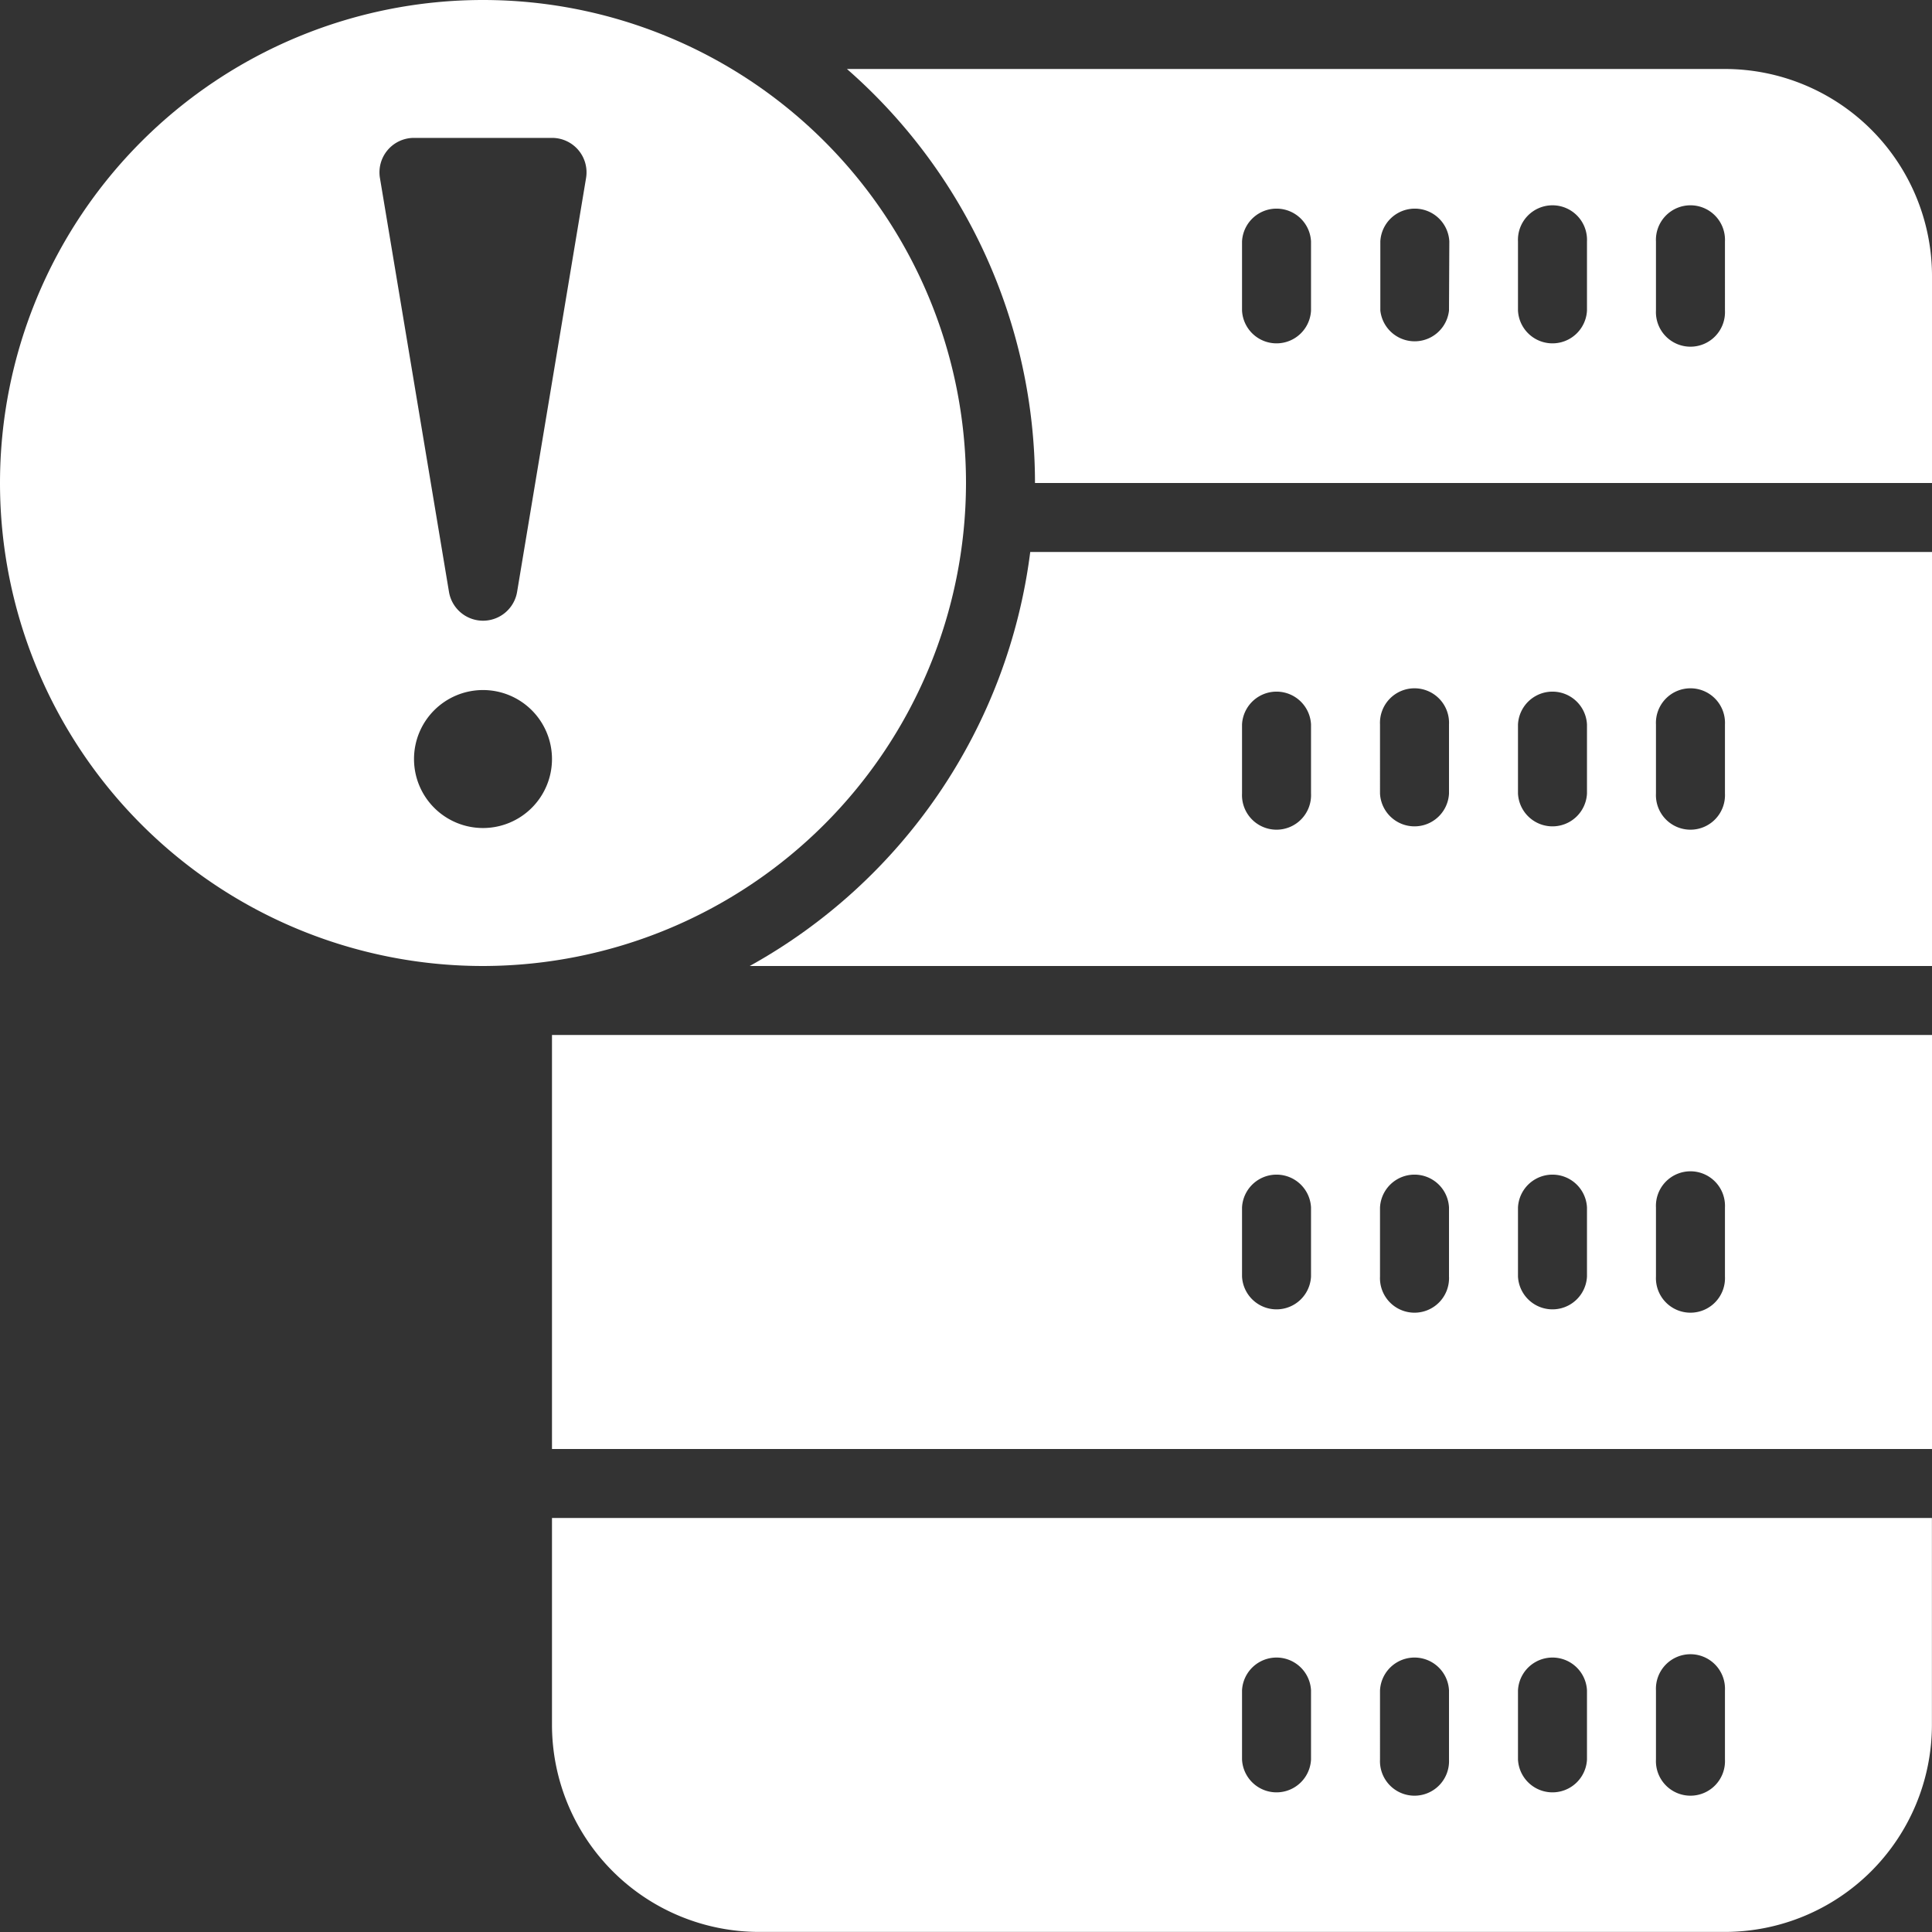 <svg xmlns="http://www.w3.org/2000/svg" width="24" height="24" viewBox="0 0 24 24">
    <rect x="0" y="0" width="24" height="24" fill="#333333" stroke="none"/>
    <path data-name="Path 736" d="M10 22.143h17.143V17H10zm13.714-3a.429.429 0 1 1 .857 0V20a.429.429 0 1 1-.857 0zm-1.714 0a.429.429 0 0 1 .857 0V20A.429.429 0 0 1 22 20zm-1.714 0a.429.429 0 0 1 .857 0V20a.429.429 0 1 1-.857 0zm-1.714 0a.429.429 0 0 1 .857 0V20a.429.429 0 0 1-.857 0z" transform="translate(-3.143 -4.143)" style="fill:#fff"/>
    <path data-name="Path 737" d="M10 26.571a2.574 2.574 0 0 0 2.571 2.571h12a2.574 2.574 0 0 0 2.571-2.571V24H10zm13.714-.429a.429.429 0 1 1 .857 0V27a.429.429 0 1 1-.857 0zm-1.714 0a.429.429 0 0 1 .857 0V27A.429.429 0 0 1 22 27zm-1.714 0a.429.429 0 0 1 .857 0V27a.429.429 0 1 1-.857 0zm-1.714 0a.429.429 0 0 1 .857 0V27a.429.429 0 0 1-.857 0z" transform="translate(-3.143 -5.143)" style="fill:#fff"/>
    <path data-name="Path 738" d="M12.864 15.143h14.688V10H16.35a6.867 6.867 0 0 1-3.485 5.143zm11.259-3a.429.429 0 1 1 .857 0V13a.429.429 0 1 1-.857 0zm-1.714 0a.429.429 0 0 1 .857 0V13a.429.429 0 0 1-.857 0zm-1.714 0a.429.429 0 1 1 .857 0V13a.429.429 0 0 1-.857 0zm-1.714 0a.429.429 0 0 1 .857 0V13a.429.429 0 1 1-.857 0z" transform="translate(-3.552 -3.143)" style="fill:#fff"/>
    <path data-name="Path 739" d="M25.182 3H14.274a6.836 6.836 0 0 1 2.336 5.143h11.143V5.571A2.574 2.574 0 0 0 25.182 3zm-5.143 3a.429.429 0 0 1-.857 0v-.857a.429.429 0 0 1 .857 0zm1.714 0a.429.429 0 0 1-.853 0v-.857a.429.429 0 0 1 .857 0zm1.714 0a.429.429 0 0 1-.857 0v-.857a.429.429 0 1 1 .857 0zm1.714 0a.429.429 0 1 1-.857 0v-.857a.429.429 0 1 1 .857 0z" transform="translate(-3.753 -2.143)" style="fill:#fff"/>
    <path data-name="Path 740" d="M14 8a6 6 0 1 0-6 6 6.007 6.007 0 0 0 6-6zm-6 4.286a.857.857 0 1 1 .857-.857.857.857 0 0 1-.857.857zm.423-2.93a.429.429 0 0 1-.845 0L6.72 4.213a.428.428 0 0 1 .423-.5h1.714a.428.428 0 0 1 .423.5z" transform="translate(-2 -2)" style="fill:#fff"/>
</svg>
